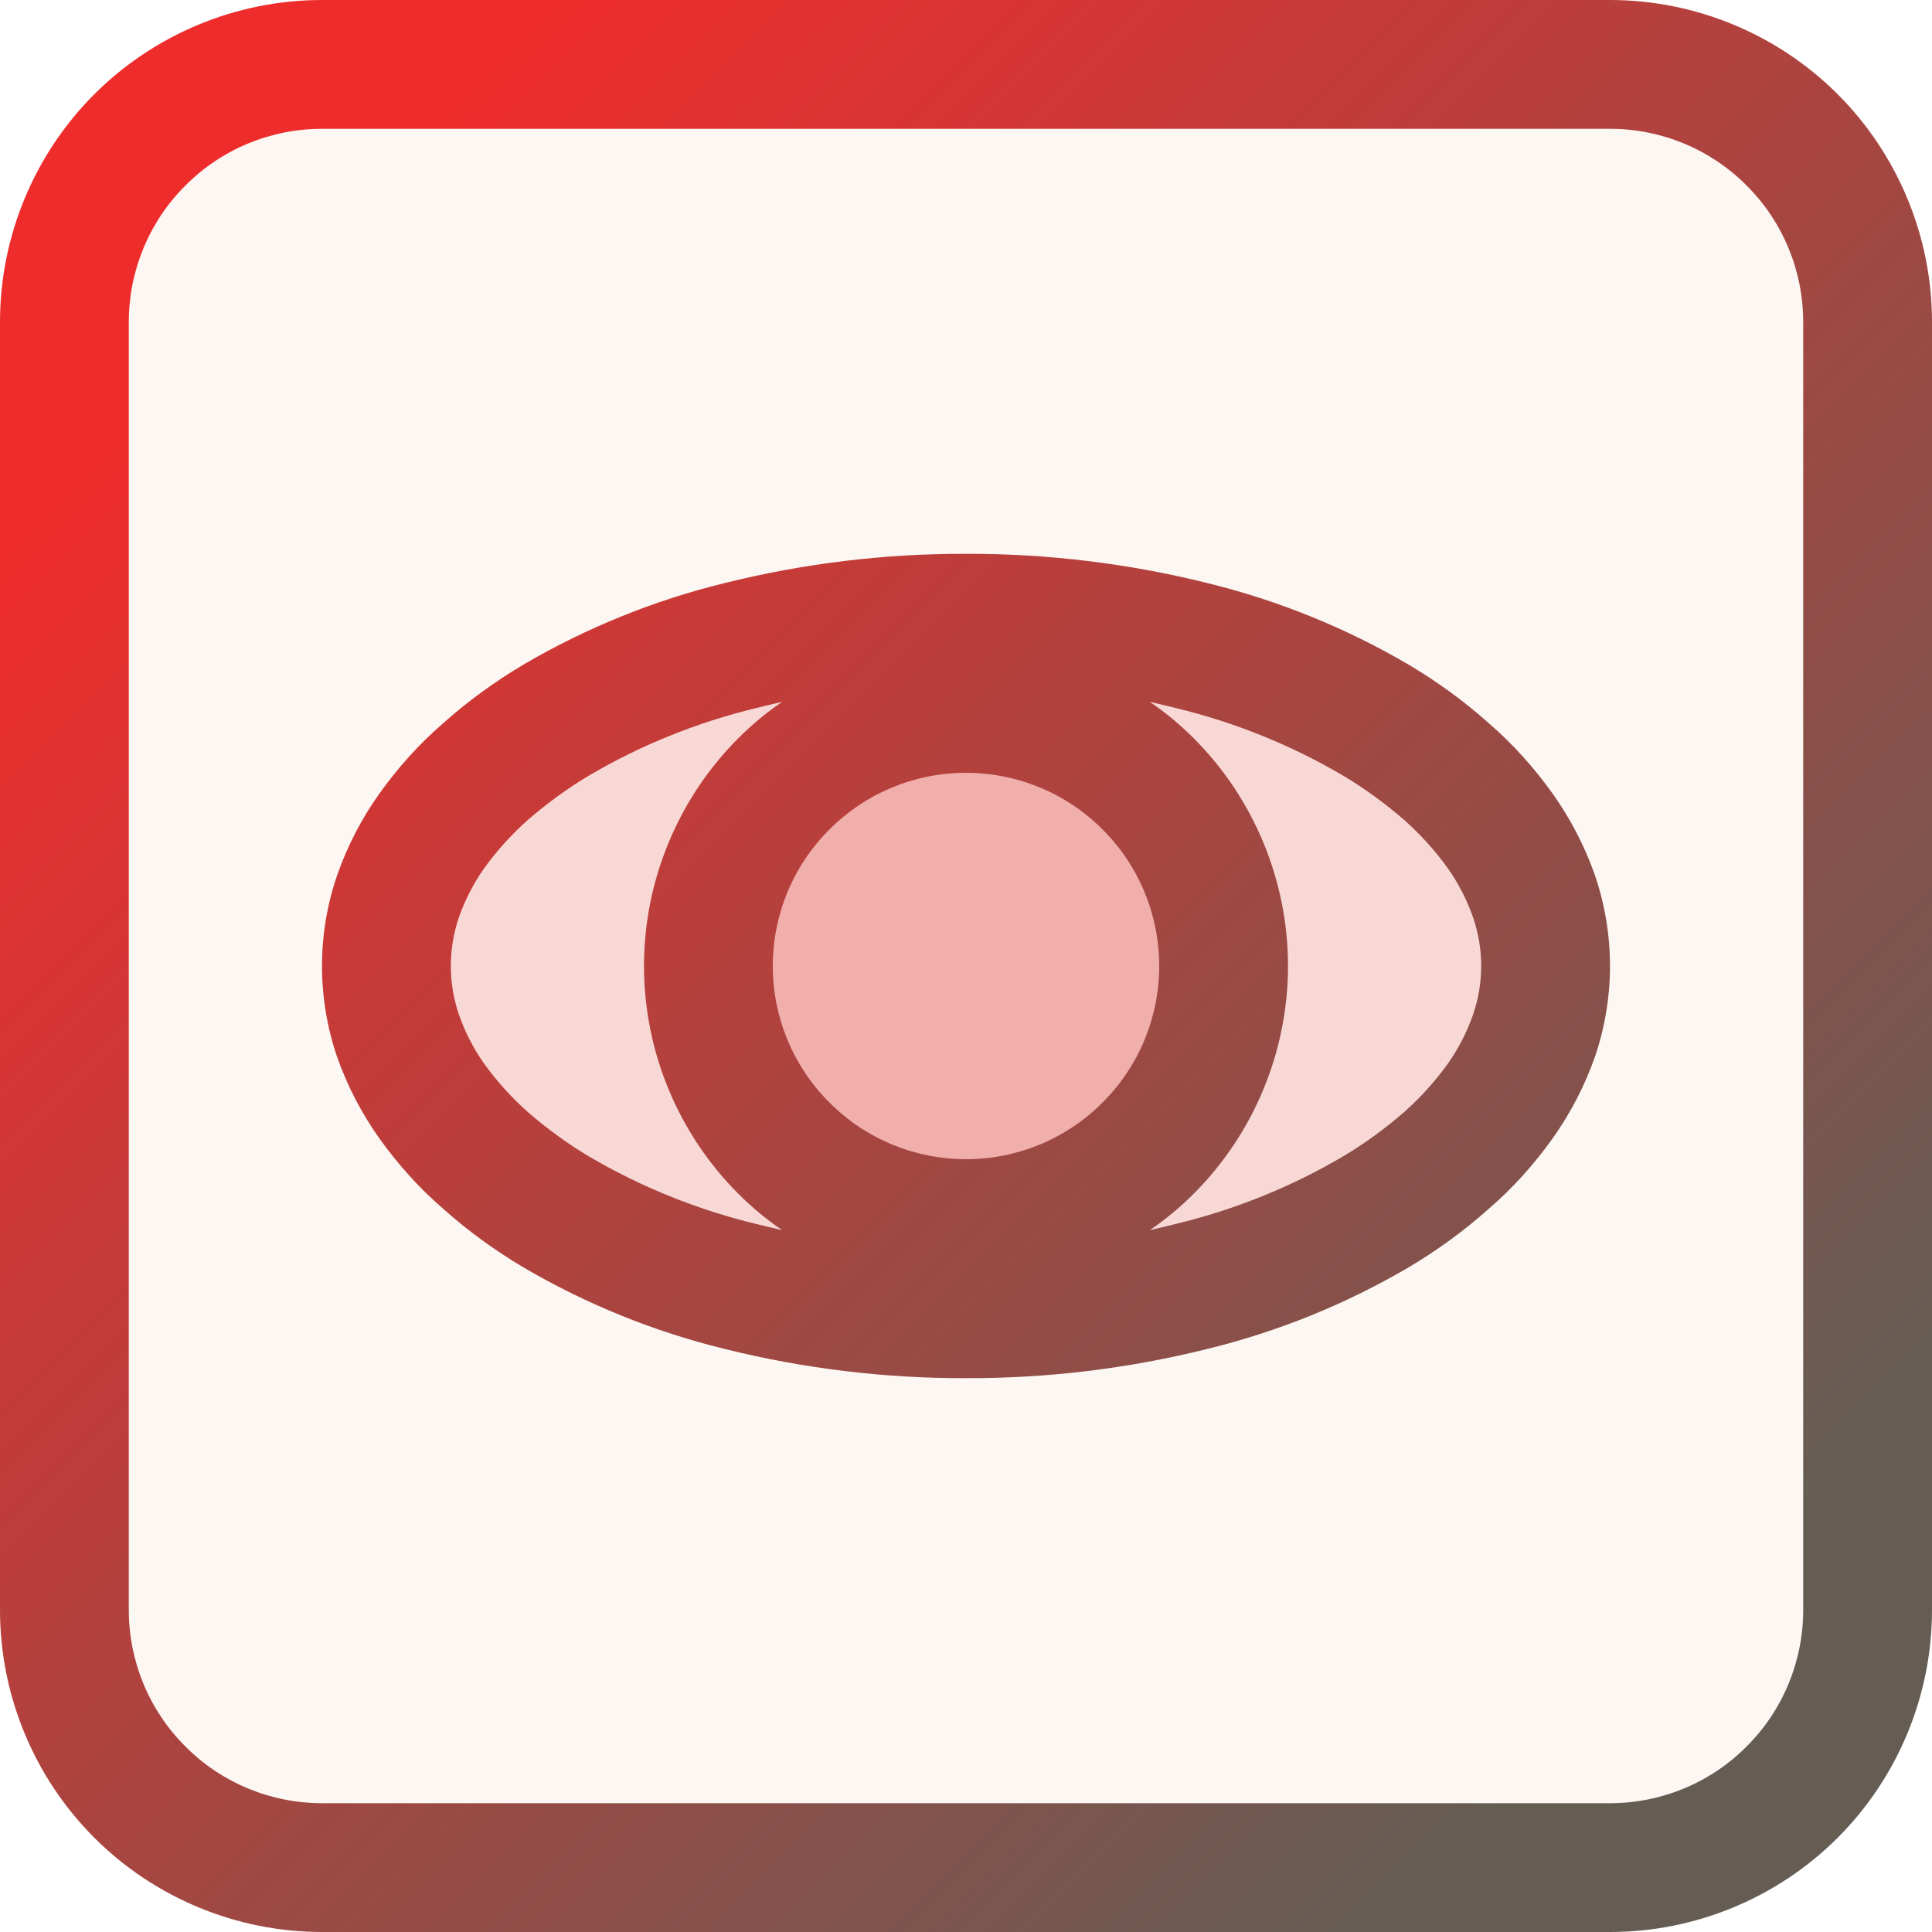 <?xml version="1.0" encoding="UTF-8" standalone="no"?><!-- Generator: Gravit.io --><svg xmlns="http://www.w3.org/2000/svg" xmlns:xlink="http://www.w3.org/1999/xlink" style="isolation:isolate" viewBox="0 0 75 75" width="75pt" height="75pt"><path d=" M 12.5 2.5 L 62.5 2.5 C 68.019 2.5 72.5 6.981 72.5 12.5 L 72.5 62.5 C 72.5 68.019 68.019 72.5 62.5 72.5 L 12.5 72.5 C 6.981 72.5 2.5 68.019 2.5 62.5 L 2.5 12.5 C 2.5 6.981 6.981 2.5 12.5 2.5 Z " fill="rgb(233,203,175)" fill-opacity="0.15"/><g opacity="0.15"><path d=" M 15 37.5 C 15 30.049 25.082 24 37.5 24 C 49.918 24 60 30.049 60 37.5 C 60 44.951 49.918 51 37.5 51 C 25.082 51 15 44.951 15 37.5 Z  M 27.5 37.5 C 27.5 31.981 31.981 27.5 37.5 27.5 C 43.019 27.5 47.5 31.981 47.5 37.5 C 47.5 43.019 43.019 47.5 37.5 47.5 C 31.981 47.5 27.5 43.019 27.5 37.5 Z " fill-rule="evenodd" fill="rgb(221,42,42)"/></g><circle vector-effect="non-scaling-stroke" cx="37.5" cy="37.5" r="10" fill="rgb(221,42,42)" fill-opacity="0.35"/><linearGradient id="_lgradient_13" x1="0.146" y1="0.146" x2="0.854" y2="0.854" gradientTransform="matrix(75,0,0,75,0,0)" gradientUnits="userSpaceOnUse"><stop offset="0%" stop-opacity="1" style="stop-color:rgb(238,44,44)"/><stop offset="100%" stop-opacity="1" style="stop-color:rgb(101,93,84)"/></linearGradient><path d=" M 30.364 27.246 C 30.022 27.325 29.68 27.405 29.34 27.49 C 27.07 28.04 24.88 28.92 22.86 30.11 C 22.02 30.61 21.23 31.19 20.49 31.83 C 19.86 32.39 19.29 33.02 18.8 33.7 C 18.39 34.28 18.06 34.92 17.82 35.59 C 17.61 36.21 17.5 36.85 17.5 37.5 L 17.5 37.5 L 17.5 37.5 C 17.5 38.15 17.61 38.79 17.82 39.4 C 18.06 40.08 18.39 40.72 18.8 41.3 C 19.29 41.98 19.86 42.61 20.49 43.17 C 21.23 43.81 22.02 44.39 22.86 44.89 C 24.88 46.08 27.07 46.96 29.34 47.51 C 29.68 47.595 30.022 47.675 30.364 47.754 C 29.756 47.341 29.186 46.866 28.66 46.34 C 26.32 44 25 40.81 25 37.5 L 25 37.5 C 25 34.19 26.32 31 28.66 28.66 C 29.186 28.134 29.756 27.659 30.364 27.246 Z  M 44.636 27.246 C 44.978 27.325 45.32 27.405 45.66 27.49 C 47.93 28.04 50.12 28.92 52.14 30.11 C 52.98 30.61 53.77 31.19 54.51 31.83 C 55.14 32.39 55.71 33.02 56.2 33.7 C 56.61 34.28 56.94 34.92 57.18 35.6 C 57.39 36.21 57.5 36.85 57.5 37.5 C 57.5 38.15 57.39 38.79 57.18 39.4 C 56.94 40.08 56.61 40.72 56.2 41.3 C 55.71 41.98 55.14 42.61 54.51 43.17 C 53.77 43.81 52.98 44.39 52.14 44.89 C 50.12 46.08 47.93 46.96 45.66 47.51 C 45.32 47.595 44.978 47.675 44.636 47.754 C 45.244 47.341 45.814 46.866 46.34 46.34 C 48.68 44 50 40.81 50 37.5 C 50 34.19 48.68 31 46.34 28.66 C 45.814 28.134 45.244 27.659 44.636 27.246 Z  M 12.5 37.5 C 12.5 36.3 12.7 35.1 13.09 33.97 C 13.49 32.83 14.04 31.77 14.74 30.79 C 15.45 29.8 16.27 28.88 17.2 28.08 C 18.16 27.22 19.21 26.46 20.32 25.8 C 22.76 24.37 25.4 23.3 28.15 22.63 C 31.21 21.87 34.35 21.49 37.5 21.5 C 40.65 21.49 43.79 21.87 46.85 22.63 C 49.6 23.3 52.24 24.37 54.68 25.8 C 55.79 26.46 56.84 27.22 57.8 28.08 C 58.73 28.88 59.55 29.8 60.26 30.79 C 60.96 31.77 61.51 32.83 61.91 33.96 C 62.3 35.1 62.5 36.3 62.5 37.5 C 62.5 38.7 62.3 39.9 61.91 41.04 C 61.51 42.17 60.96 43.23 60.26 44.21 C 59.55 45.2 58.73 46.12 57.8 46.92 C 56.84 47.78 55.79 48.54 54.68 49.2 C 52.24 50.63 49.6 51.7 46.85 52.37 C 43.79 53.13 40.65 53.51 37.5 53.5 C 34.35 53.51 31.21 53.13 28.15 52.37 C 25.4 51.7 22.76 50.63 20.32 49.2 C 19.21 48.54 18.16 47.78 17.2 46.92 C 16.27 46.12 15.45 45.2 14.74 44.21 C 14.04 43.23 13.49 42.17 13.09 41.04 C 12.7 39.9 12.5 38.7 12.5 37.5 L 12.5 37.5 L 12.5 37.5 Z  M 12.5 5 L 62.5 5 C 64.49 5 66.4 5.79 67.8 7.2 C 69.21 8.6 70 10.51 70 12.5 L 70 62.5 C 70 64.49 69.21 66.4 67.8 67.8 C 66.4 69.21 64.49 70 62.5 70 L 12.5 70 C 10.51 70 8.6 69.21 7.2 67.8 C 5.79 66.4 5 64.49 5 62.5 L 5 12.5 C 5 10.51 5.79 8.6 7.2 7.2 C 8.6 5.79 10.51 5 12.5 5 L 12.5 5 L 12.5 5 Z  M 12.5 0 L 62.5 0 C 65.81 0 69 1.32 71.34 3.66 C 73.68 6 75 9.19 75 12.5 L 75 62.5 C 75 65.81 73.68 69 71.34 71.34 C 69 73.68 65.81 75 62.5 75 L 12.5 75 C 9.19 75 6 73.68 3.66 71.34 C 1.32 69 0 65.81 0 62.5 L 0 12.5 C 0 9.19 1.32 6 3.66 3.66 C 6 1.32 9.19 0 12.5 0 L 12.5 0 L 12.5 0 Z  M 30 37.5 C 30 35.51 30.79 33.6 32.2 32.2 C 33.6 30.79 35.51 30 37.5 30 C 39.49 30 41.4 30.79 42.8 32.2 C 44.21 33.6 45 35.51 45 37.5 C 45 39.49 44.21 41.4 42.8 42.8 C 41.4 44.21 39.49 45 37.5 45 C 35.51 45 33.6 44.21 32.2 42.8 C 30.79 41.4 30 39.49 30 37.5 L 30 37.5 Z " fill-rule="evenodd" fill="url(#_lgradient_13)"/></svg>
